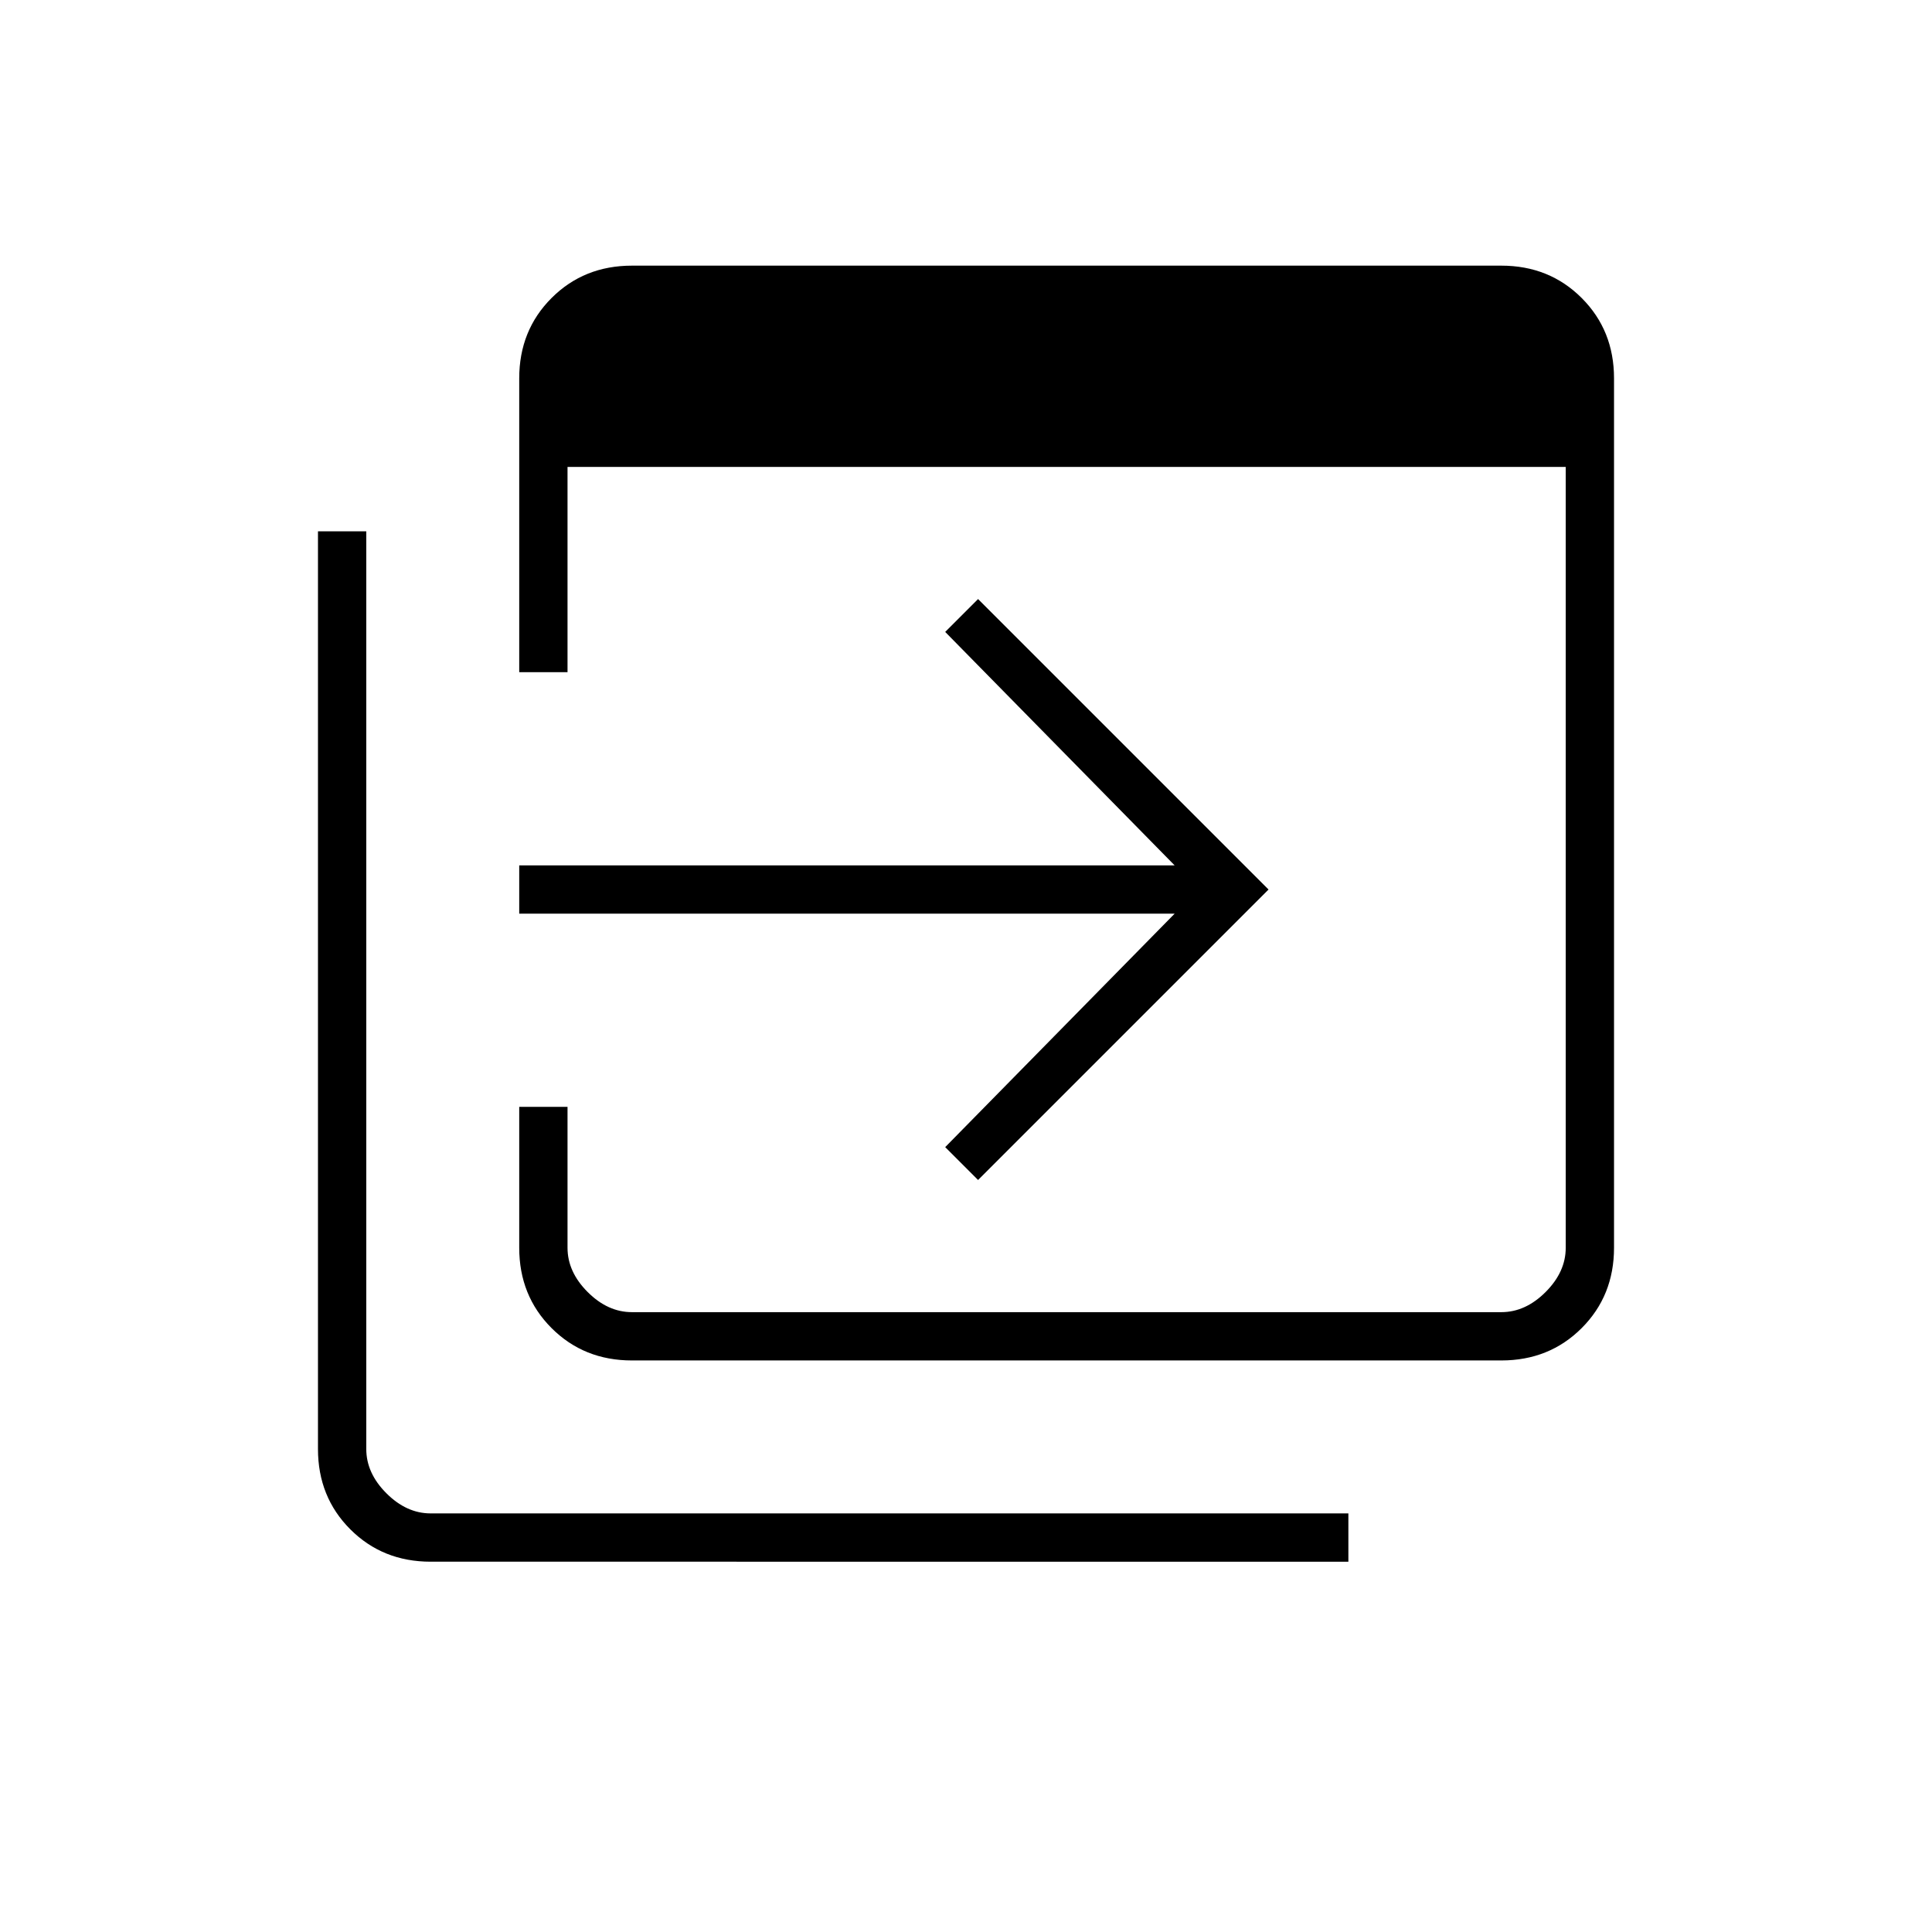 <svg xmlns="http://www.w3.org/2000/svg" height="40" viewBox="0 96 960 960" width="40"><path d="M314 772q-23.85 0-39.925-16.075Q258 739.85 258 716v-70h24v70q0 12 10 22t22 10h432q12 0 22-10t10-22V328H282v102h-24V284q0-23.85 16.075-39.925Q290.15 228 314 228h432q23.85 0 39.925 16.075Q802 260.15 802 284v432q0 23.85-16.075 39.925Q769.85 772 746 772H314ZM214 872q-23.85 0-39.925-16.075Q158 839.85 158 816V360h24v456q0 12 10 22t22 10h456v24H214Zm272-189.667L469.667 666l114-116H258v-24h325.667l-114-116L486 393.667 630.333 538 486 682.333Z"/></svg>